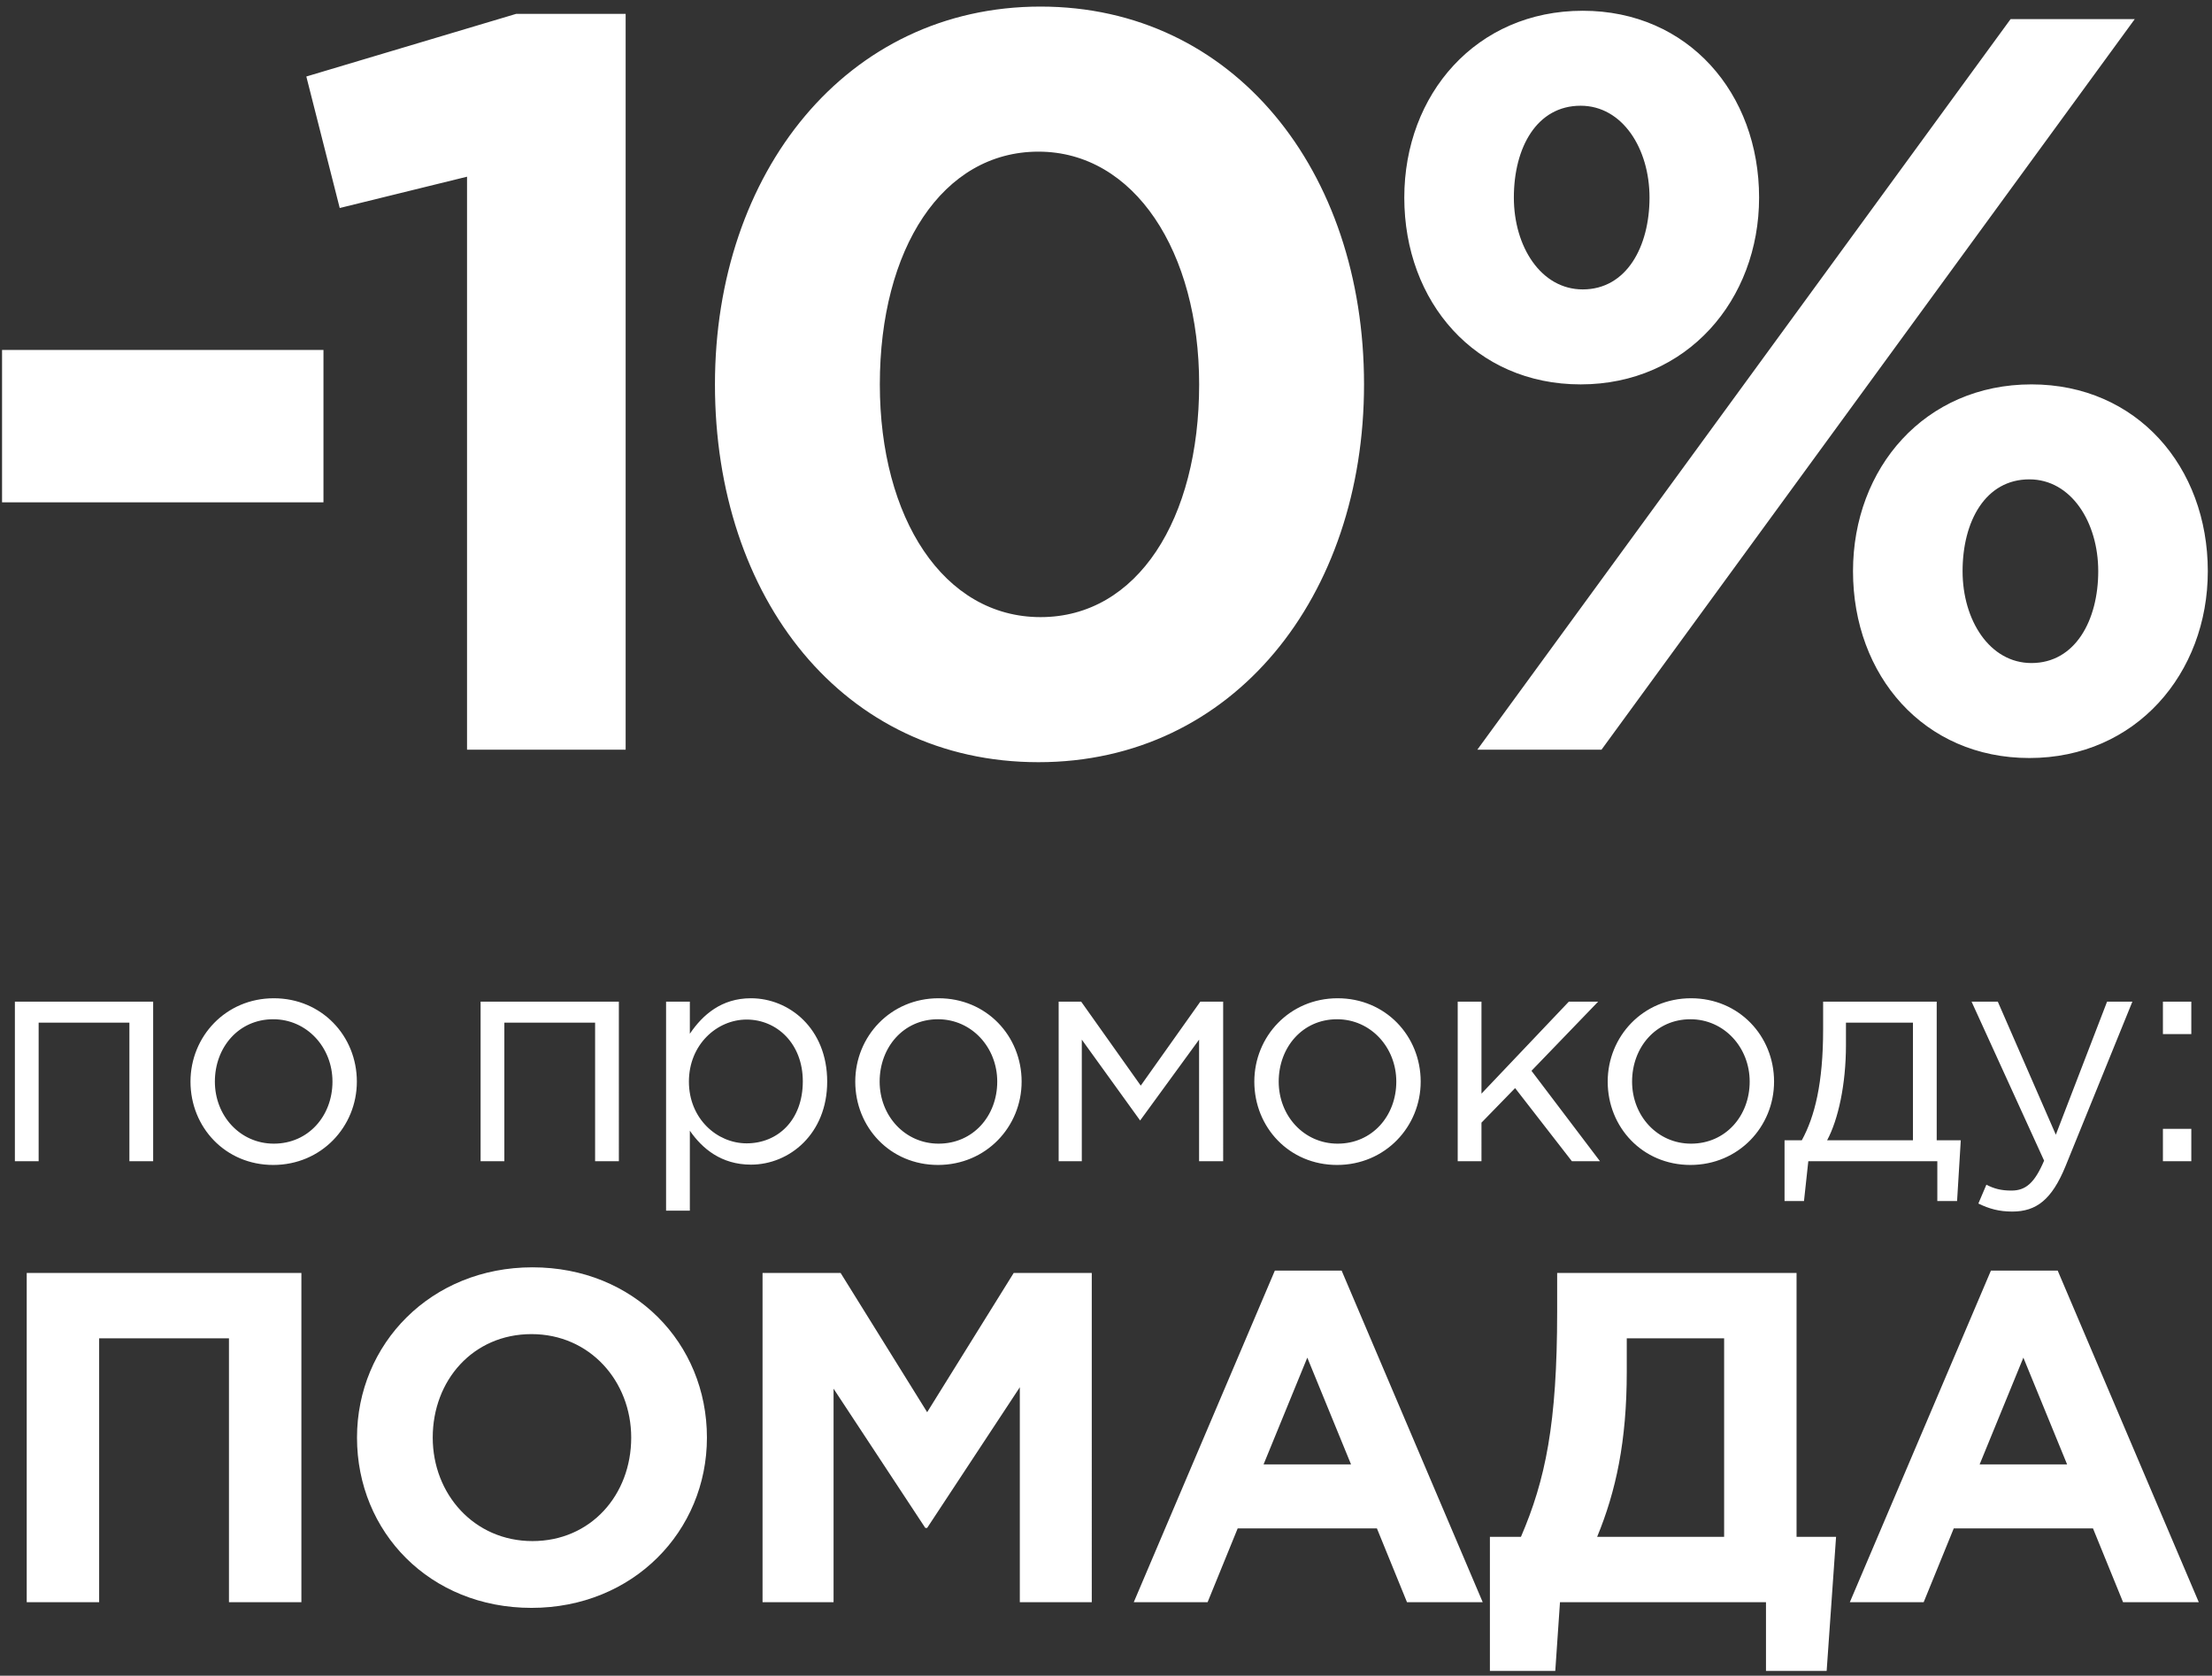 <svg width="301" height="228" xmlns="http://www.w3.org/2000/svg">
  <rect width="100%" height="100%" fill="#333333" stroke="none"/>
  <path d="M.28 68.346V47.614h43.736v20.732H.28zM63.552 102V24.042l-17.324 4.26-4.544-17.892 28.542-8.52h14.91V102H63.552zm77.756 1.704c-26.554 0-44.02-22.294-44.02-51.404 0-28.826 17.892-51.404 44.304-51.404 26.27 0 44.02 22.294 44.02 51.404 0 28.826-17.75 51.404-44.304 51.404zm.284-19.738c13.206 0 21.584-13.348 21.584-31.666 0-18.034-8.804-31.666-21.868-31.666-13.064 0-21.584 13.206-21.584 31.666 0 18.176 8.662 31.666 21.868 31.666zM215.088 52.3c-14.342 0-23.998-11.218-23.998-25.418 0-14.058 9.798-25.418 24.282-25.418 14.342 0 23.998 11.218 23.998 25.418 0 13.916-9.798 25.418-24.282 25.418zM201.03 102l72.562-99.4h16.898L217.928 102H201.03zm75.118 1.136c-14.342 0-23.998-11.218-23.998-25.418 0-14.058 9.798-25.418 24.282-25.418 14.342 0 23.998 11.218 23.998 25.418 0 13.916-9.798 25.418-24.282 25.418zm-60.776-63.758c5.964 0 9.088-5.822 9.088-12.496s-3.692-12.496-9.372-12.496c-5.964 0-9.088 5.68-9.088 12.496 0 6.674 3.692 12.496 9.372 12.496zm61.06 50.836c5.964 0 9.088-5.822 9.088-12.496s-3.692-12.496-9.372-12.496c-5.964 0-9.088 5.68-9.088 12.496 0 6.674 3.692 12.496 9.372 12.496zM3.636 218v-44.8h37.376V218h-9.856v-35.904H13.492V218H3.636zm68.688.768c-13.824 0-23.744-10.304-23.744-23.168 0-12.736 10.048-23.168 23.872-23.168s23.744 10.304 23.744 23.168c0 12.736-10.048 23.168-23.872 23.168zm.128-9.088c7.936 0 13.44-6.272 13.44-14.08 0-7.68-5.632-14.08-13.568-14.08s-13.44 6.272-13.44 14.08c0 7.68 5.632 14.08 13.568 14.08zm31.312 8.32v-44.8h10.624l11.776 18.944L137.94 173.2h10.624V218h-9.792v-29.248l-12.608 19.136h-.256l-12.48-18.944V218h-9.664zm50.512 0l19.2-45.12h9.088l19.2 45.12H191.46l-4.096-10.048H168.42L164.324 218h-10.048zm17.664-18.752h11.904l-5.952-14.528-5.952 14.528zm30.8 28.096v-18.24h4.224c3.328-7.744 4.928-15.36 4.928-30.656V173.2h32.576v35.904h5.376l-1.28 18.24h-8.256V218h-28.032l-.64 9.344h-8.896zm31.872-45.248h-13.248v4.544c0 9.472-1.472 16.256-4.032 22.464h17.28v-27.008zM251.716 218l19.2-45.12h9.088l19.2 45.12H288.9l-4.096-10.048H265.86L261.764 218h-10.048zm17.664-18.752h11.904l-5.952-14.528-5.952 14.528zM2.025 158v-21.714h18.816V158h-3.234v-18.858H5.259V158H2.025zm35.152.504c-6.51 0-11.256-5.124-11.256-11.34 0-6.132 4.788-11.34 11.34-11.34 6.51 0 11.298 5.124 11.298 11.34 0 6.132-4.83 11.34-11.382 11.34zm.084-2.898c4.704 0 7.98-3.78 7.98-8.442 0-4.662-3.486-8.484-8.064-8.484-4.704 0-7.938 3.822-7.938 8.484s3.444 8.442 8.022 8.442zM65.397 158v-21.714h18.816V158h-3.234v-18.858H68.631V158h-3.234zm25.24 6.72v-28.434h3.234v4.368c1.764-2.604 4.326-4.83 8.316-4.83 5.208 0 10.374 4.116 10.374 11.34 0 7.098-5.124 11.298-10.374 11.298-4.032 0-6.636-2.184-8.316-4.62v10.878h-3.234zm10.962-9.156c4.2 0 7.644-3.108 7.644-8.442 0-5.124-3.528-8.4-7.644-8.4-4.032 0-7.854 3.402-7.854 8.442s3.822 8.4 7.854 8.4zm26.038 2.94c-6.51 0-11.256-5.124-11.256-11.34 0-6.132 4.788-11.34 11.34-11.34 6.51 0 11.298 5.124 11.298 11.34 0 6.132-4.83 11.34-11.382 11.34zm.084-2.898c4.704 0 7.98-3.78 7.98-8.442 0-4.662-3.486-8.484-8.064-8.484-4.704 0-7.938 3.822-7.938 8.484s3.444 8.442 8.022 8.442zM144.057 158v-21.714h3.066l8.106 11.424 8.106-11.424h3.108V158h-3.276v-16.548l-8.022 11.004-7.938-11.004V158h-3.15zm37.882.504c-6.51 0-11.256-5.124-11.256-11.34 0-6.132 4.788-11.34 11.34-11.34 6.51 0 11.298 5.124 11.298 11.34 0 6.132-4.83 11.34-11.382 11.34zm.084-2.898c4.704 0 7.98-3.78 7.98-8.442 0-4.662-3.486-8.484-8.064-8.484-4.704 0-7.938 3.822-7.938 8.484s3.444 8.442 8.022 8.442zM198.359 158v-21.714h3.234v12.516l11.886-12.516h3.99l-9.072 9.408L217.721 158h-3.822l-7.728-9.954-4.578 4.704V158h-3.234zm31.666.504c-6.51 0-11.256-5.124-11.256-11.34 0-6.132 4.788-11.34 11.34-11.34 6.51 0 11.298 5.124 11.298 11.34 0 6.132-4.83 11.34-11.382 11.34zm.084-2.898c4.704 0 7.98-3.78 7.98-8.442 0-4.662-3.486-8.484-8.064-8.484-4.704 0-7.938 3.822-7.938 8.484s3.444 8.442 8.022 8.442zm12.724 7.812v-8.274h2.352c1.764-3.234 2.898-7.77 2.898-15.078v-3.78h15.456v18.858h3.276l-.504 8.274h-2.688V158h-17.556l-.588 5.418h-2.646zm5.796-8.274h11.676v-16.002h-9.114v3.024c0 5.376-1.05 10.164-2.562 12.978zm25.198 9.702c-1.806 0-3.15-.378-4.62-1.092l1.092-2.562c1.05.546 2.016.798 3.402.798 1.932 0 3.15-1.008 4.452-4.074l-9.87-21.63h3.57l7.896 18.102 6.972-18.102h3.444l-9.114 22.428c-1.848 4.494-3.948 6.132-7.224 6.132zm20.494-24.15v-4.41h3.864v4.41h-3.864zm0 17.304v-4.41h3.864V158h-3.864z" fill="#FFF" fill-rule="evenodd"/>
</svg>
